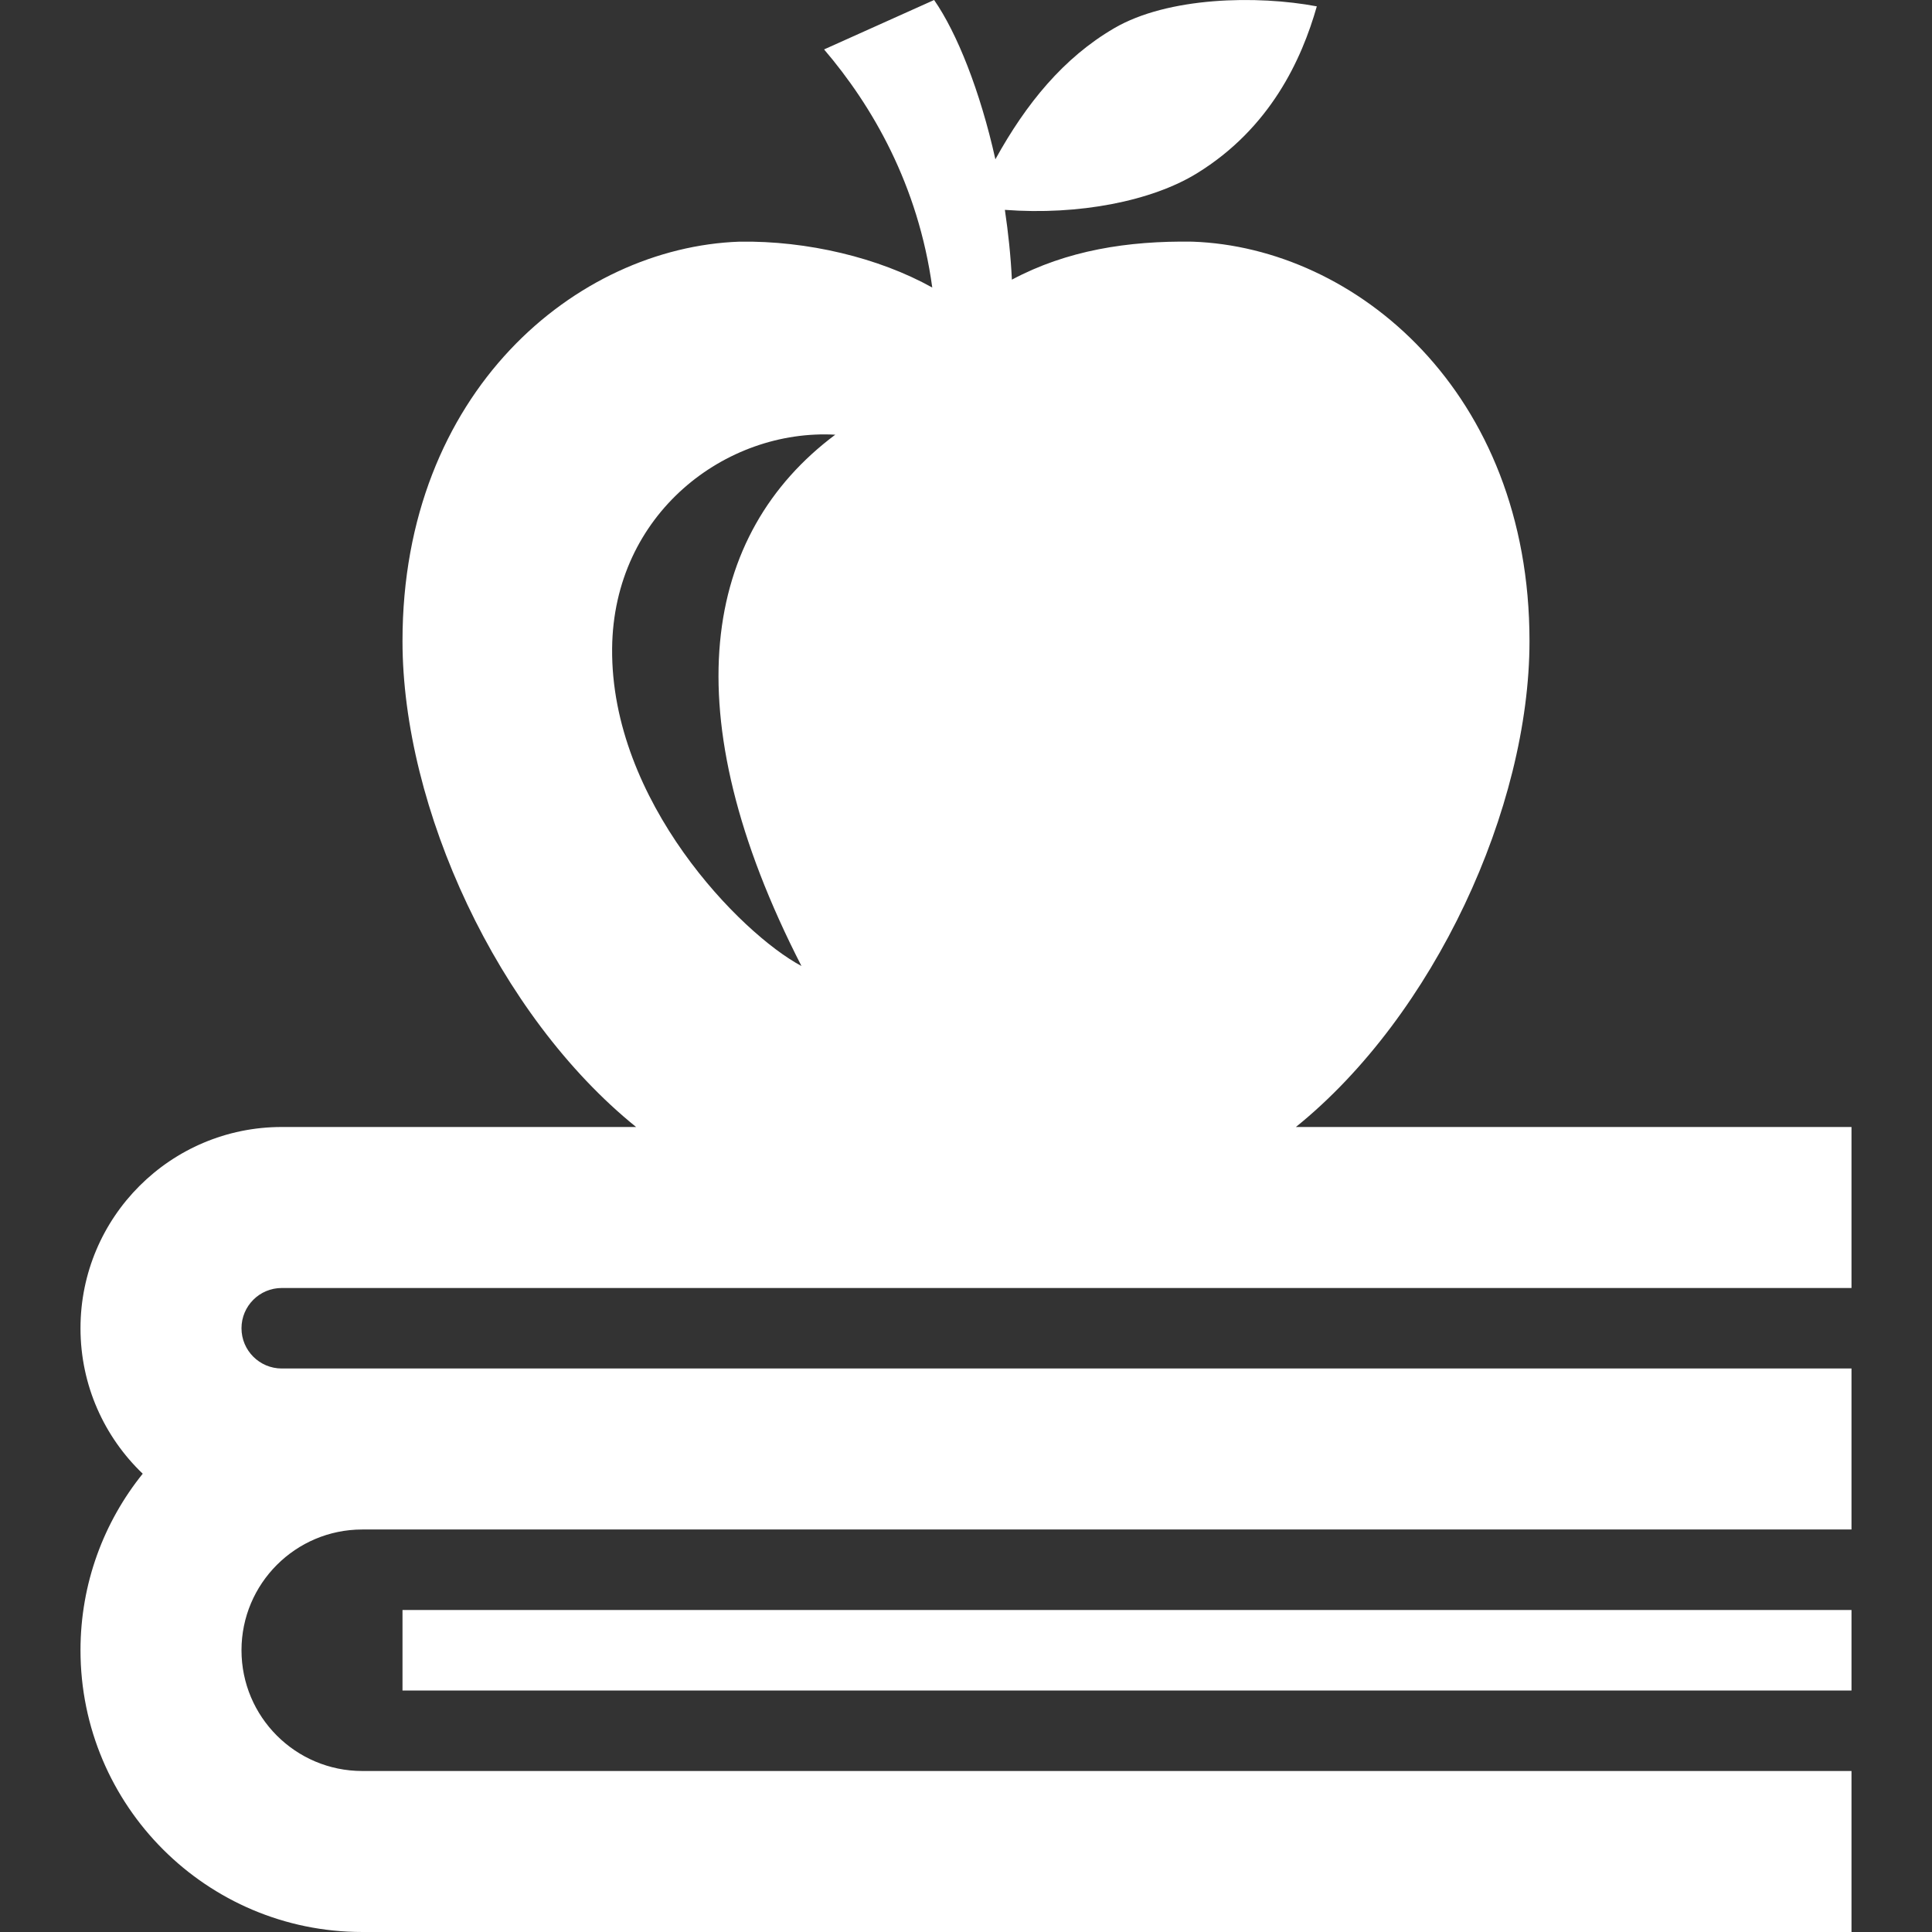 <svg width="24" height="24" fill="white" xmlns="http://www.w3.org/2000/svg" fill-rule="evenodd" clip-rule="evenodd"><rect width="100%" height="100%" fill="#333333" stroke="none"/><path d="M7.902 14c-1.722-1.39-2.902-3.968-2.902-6.037 0-3.094 2.158-4.89 4.187-4.961.841-.013 1.729.199 2.394.57-.175-1.278-.747-2.259-1.344-2.958l1.367-.614c.283.407.572 1.129.761 1.979.383-.695.848-1.262 1.475-1.628.669-.391 1.778-.412 2.518-.272-.187.658-.577 1.513-1.491 2.075-.562.345-1.467.522-2.384.453.042.283.073.574.087.867.682-.364 1.44-.484 2.243-.472 2.029.071 4.187 1.867 4.187 4.961 0 2.069-1.18 4.647-2.902 6.037h6.902v2h-19.5c-.276 0-.5.224-.5.5s.224.5.5.5h19.5v2h-18.5c-.828 0-1.5.672-1.5 1.5s.672 1.5 1.5 1.5h18.5v2h-18.5c-1.932 0-3.5-1.568-3.5-3.5 0-.83.29-1.593.773-2.193-.476-.455-.773-1.097-.773-1.807 0-1.38 1.12-2.5 2.5-2.5h4.402zm15.098 7h-18v-1h18v1zm-12.624-15.6c-1.643 1.229-2.035 3.45-.42 6.6-.755-.402-2.37-2.047-2.352-3.945.016-1.676 1.413-2.73 2.772-2.655z"/></svg>